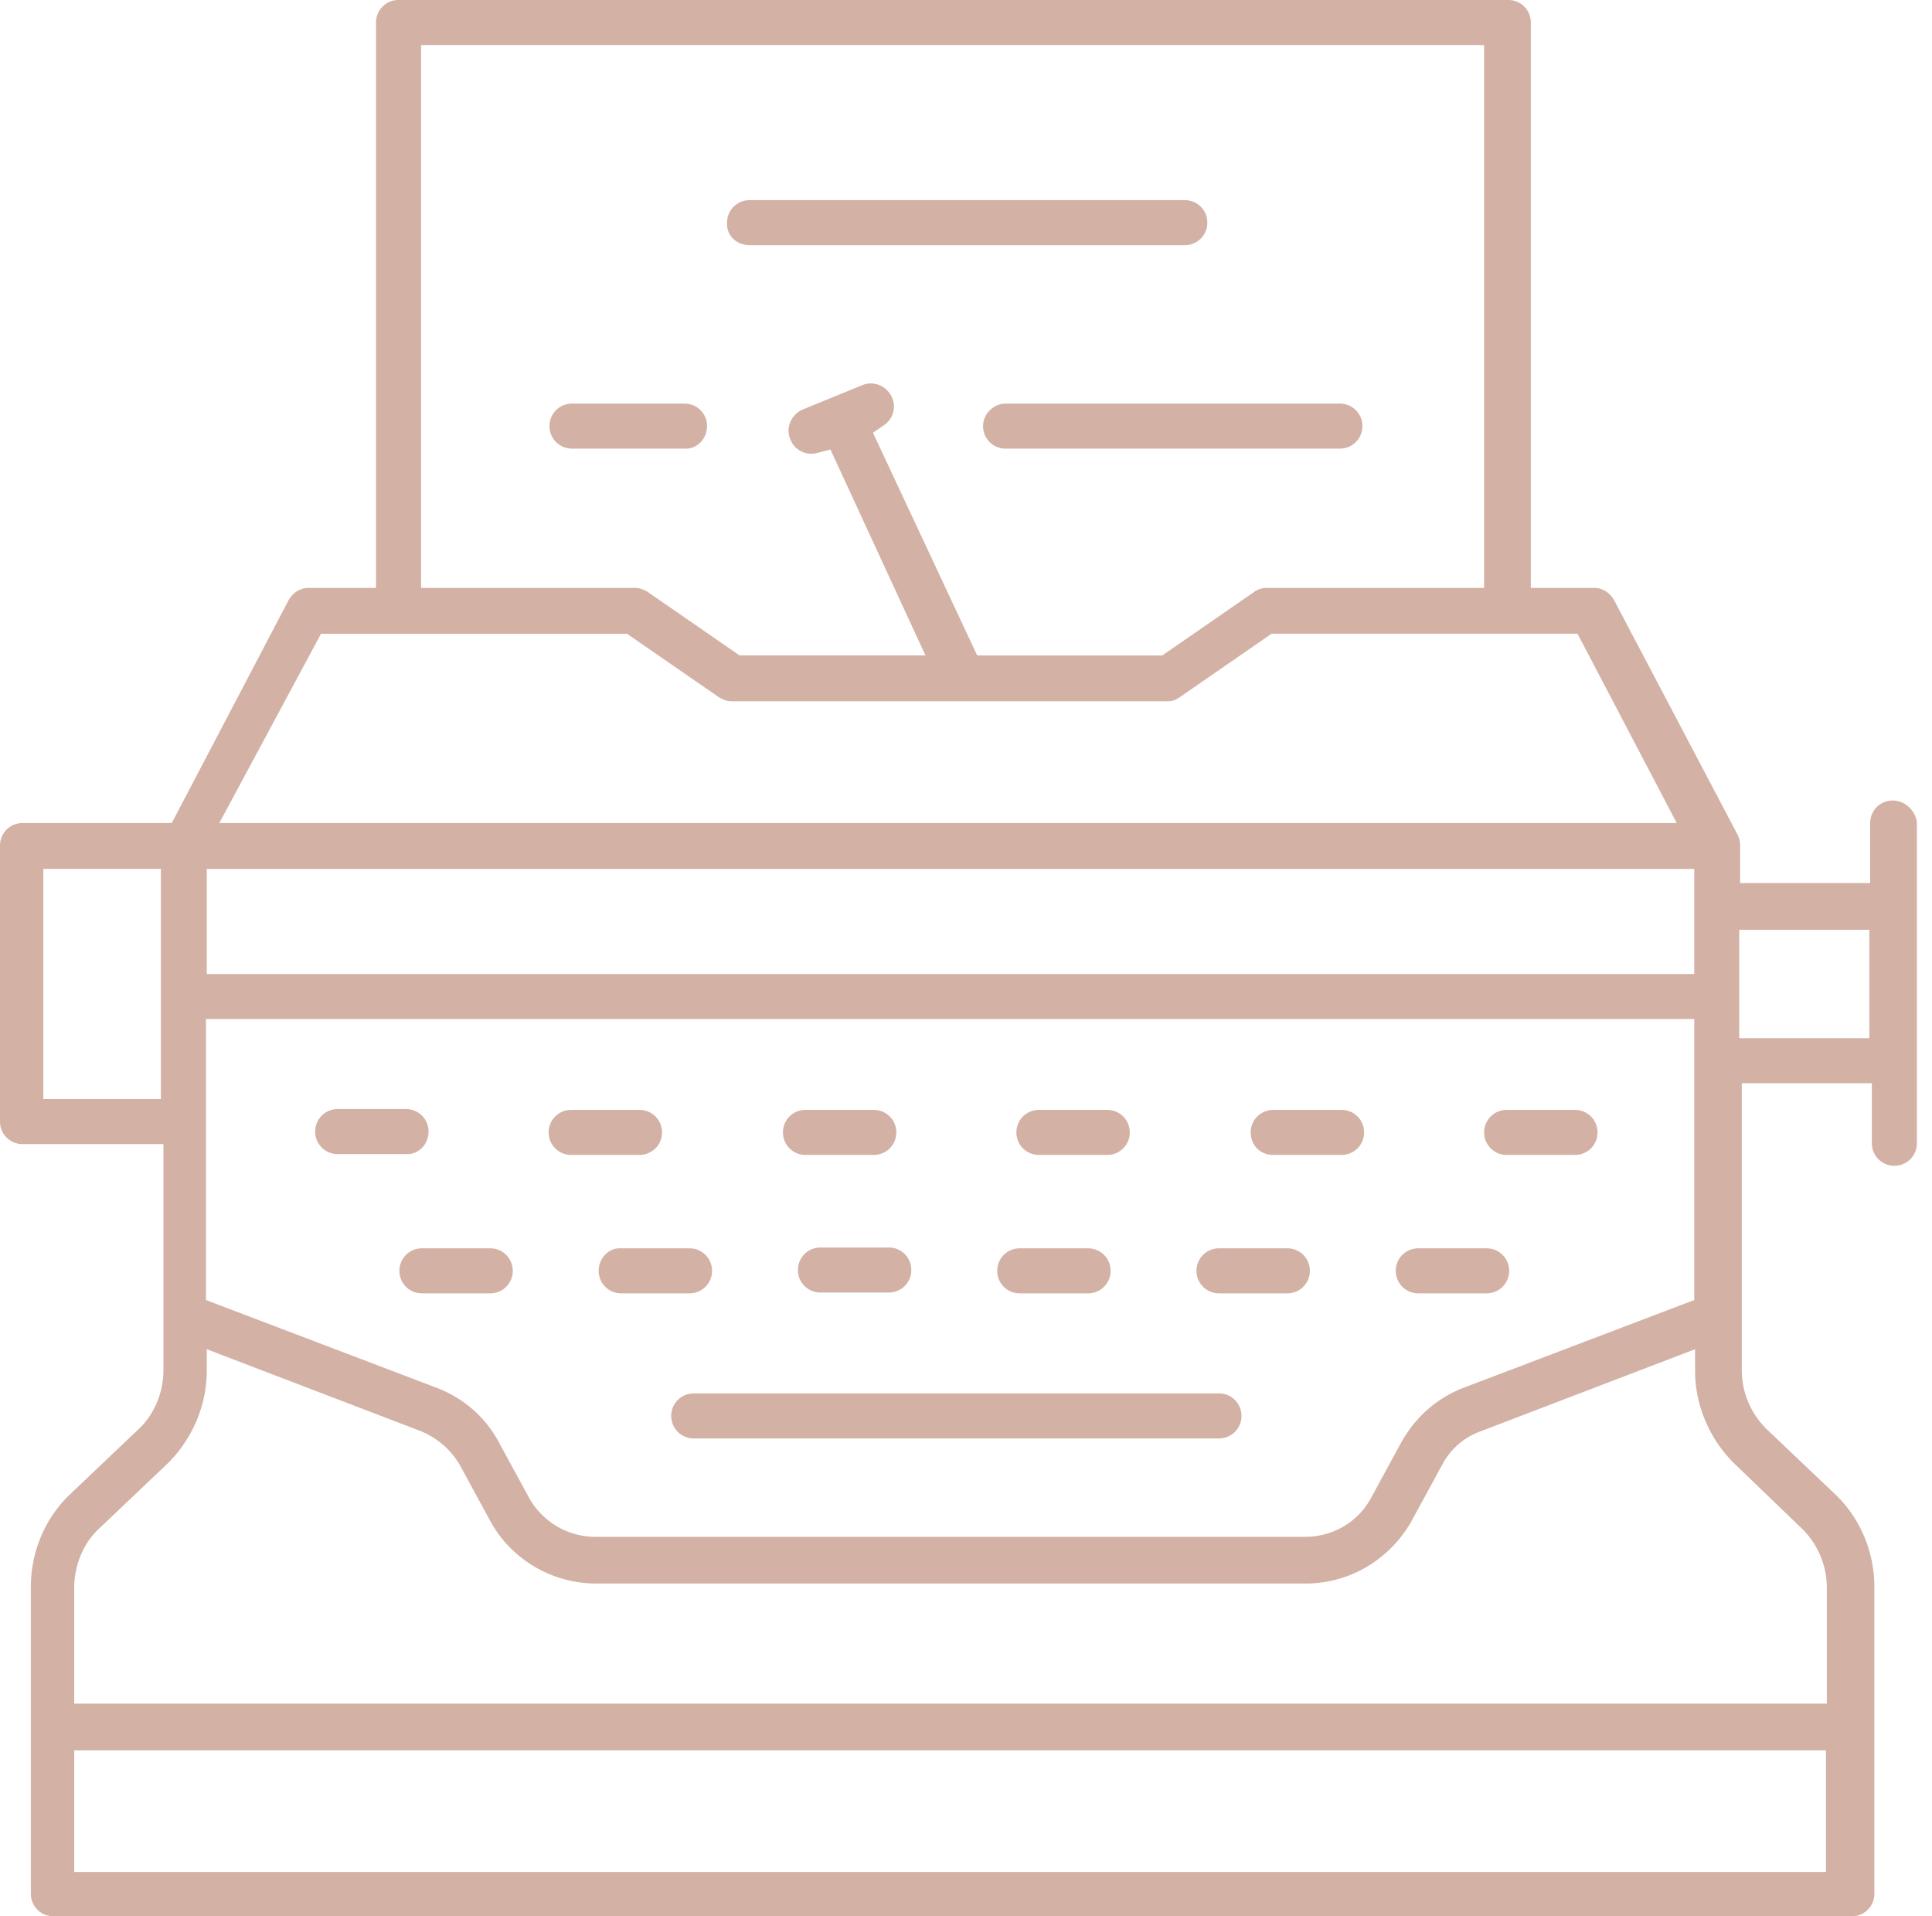 <svg width="121" height="120" fill="none" xmlns="http://www.w3.org/2000/svg"><path d="M118.538 50.13c-.783 0-1.41.627-1.41 1.41v3.76h-8.146v-2.35a1.6 1.6 0 00-.157-.678l-7.728-14.674c-.262-.47-.731-.783-1.254-.783h-3.968V1.41c0-.783-.627-1.41-1.41-1.41H24.96c-.783 0-1.41.627-1.41 1.41v35.405h-4.23c-.522 0-.992.313-1.253.783l-7.31 13.943H1.41c-.783 0-1.41.626-1.41 1.41v17.284c0 .783.627 1.41 1.41 1.41h8.825v14.151c0 1.41-.574 2.82-1.619 3.76L4.44 93.525c-1.62 1.514-2.507 3.655-2.507 5.848v19.217c0 .783.627 1.41 1.41 1.41H115.98c.783 0 1.41-.627 1.41-1.41V99.373c0-2.193-.888-4.334-2.507-5.848l-4.177-3.969a5.18 5.18 0 01-1.619-3.76V67.833h8.146v3.76c0 .783.627 1.41 1.41 1.41.784 0 1.41-.627 1.41-1.41V51.488c-.104-.73-.731-1.357-1.514-1.357zM26.318 2.82H92.95v33.995H79.321c-.313 0-.574.104-.783.26l-5.744 3.97H61.2l-6.527-13.943.678-.47a1.399 1.399 0 00.523-1.723c-.314-.732-1.15-1.097-1.88-.784l-3.708 1.515a1.44 1.44 0 00-.783.783 1.339 1.339 0 000 1.097c.261.678.992 1.044 1.723.835l.783-.209 5.953 12.898H46.32l-5.745-3.968c-.26-.157-.522-.261-.783-.261h-13.42V2.82h-.052zm-6.214 36.867H39.27l5.744 3.968c.261.157.522.261.783.261h27.311c.313 0 .575-.104.783-.26l5.745-3.97H98.8l6.214 11.855h-91.28l6.371-11.854zM12.95 54.413h93.16v6.58H12.95v-6.58zm0 9.399h93.16V81.41l-14.413 5.483c-1.67.627-3.029 1.828-3.916 3.394l-1.932 3.551c-.836 1.515-2.403 2.402-4.126 2.402H37.285c-1.724 0-3.29-.94-4.126-2.402l-1.932-3.55c-.835-1.567-2.245-2.768-3.916-3.395L12.898 81.41V63.812h.052zM2.715 68.825V54.412h7.363v14.413H2.715zm111.698 48.407H4.648v-7.624H114.36v7.624h.053zm-1.619-21.566a5.18 5.18 0 011.619 3.76v7.258H4.648v-7.258c0-1.41.574-2.82 1.618-3.76l4.178-3.969c1.566-1.514 2.506-3.655 2.506-5.848V84.49l13.369 5.117a5.061 5.061 0 012.454 2.09l1.932 3.55c1.306 2.402 3.864 3.916 6.632 3.916h44.438c2.768 0 5.275-1.514 6.632-3.916l1.932-3.55a4.398 4.398 0 012.455-2.09l13.368-5.117v1.358c0 2.193.94 4.334 2.506 5.848l4.126 3.969zm4.282-30.653h-8.147v-6.789h8.147v6.79z" fill="#D3B1A4"/><path d="M76.345 87.258H43.447c-.783 0-1.41.627-1.41 1.41 0 .784.627 1.41 1.41 1.41h32.898c.784 0 1.41-.626 1.41-1.41 0-.783-.626-1.41-1.41-1.41zM26.84 70.862c0-.784-.627-1.41-1.41-1.41h-4.282c-.783 0-1.41.626-1.41 1.41 0 .783.627 1.41 1.41 1.41h4.282c.784.052 1.41-.627 1.41-1.41zm8.93 1.462h4.282c.784 0 1.41-.627 1.41-1.41 0-.783-.626-1.41-1.41-1.41H35.77c-.783 0-1.41.627-1.41 1.41 0 .783.627 1.41 1.41 1.41zm14.674 0h4.282c.783 0 1.41-.627 1.41-1.41 0-.783-.627-1.41-1.41-1.41h-4.282c-.783 0-1.41.627-1.41 1.41 0 .783.627 1.41 1.41 1.41zm14.621 0h4.282c.784 0 1.41-.627 1.41-1.41 0-.783-.627-1.41-1.41-1.41h-4.282c-.783 0-1.41.627-1.41 1.41 0 .783.627 1.41 1.41 1.41zm14.675 0h4.282c.783 0 1.41-.627 1.41-1.41 0-.783-.627-1.41-1.41-1.41H79.74c-.783 0-1.41.627-1.41 1.41 0 .783.575 1.41 1.41 1.41zm-47.626 7.258c0-.783-.626-1.41-1.41-1.41h-4.281c-.784 0-1.41.627-1.41 1.41 0 .784.626 1.41 1.41 1.41h4.282c.783 0 1.41-.626 1.41-1.41zm5.379 0c0 .784.627 1.41 1.41 1.41h4.282c.783 0 1.41-.627 1.41-1.41 0-.783-.627-1.41-1.41-1.41h-4.282c-.783-.052-1.41.627-1.41 1.41zm13.89-1.462c-.783 0-1.41.627-1.41 1.41 0 .783.627 1.41 1.41 1.41h4.282c.784 0 1.41-.627 1.41-1.41 0-.783-.626-1.41-1.41-1.41h-4.282zm12.481 2.872h4.282c.783 0 1.41-.626 1.41-1.41 0-.783-.627-1.41-1.41-1.41h-4.282c-.783 0-1.41.627-1.41 1.41 0 .784.627 1.41 1.41 1.41zm12.48 0h4.282c.784 0 1.41-.626 1.41-1.41 0-.783-.626-1.41-1.41-1.41h-4.282c-.783 0-1.41.627-1.41 1.41 0 .784.627 1.41 1.41 1.41zm18.016-8.668h4.282c.783 0 1.41-.627 1.41-1.41 0-.783-.627-1.41-1.41-1.41H94.36c-.783 0-1.41.627-1.41 1.41 0 .783.627 1.41 1.41 1.41zm-5.535 8.668h4.282c.783 0 1.41-.626 1.41-1.41 0-.783-.627-1.41-1.41-1.41h-4.282c-.783 0-1.41.627-1.41 1.41 0 .784.627 1.41 1.41 1.41zm-41.88-65.639h27.259c.783 0 1.41-.627 1.41-1.41 0-.784-.627-1.41-1.41-1.41H46.945c-.783 0-1.41.626-1.41 1.41-.052.783.575 1.41 1.41 1.41zm-2.662 11.331c0-.783-.627-1.41-1.41-1.41h-7.05c-.783 0-1.41.627-1.41 1.41 0 .783.627 1.41 1.41 1.41h7.05c.783.052 1.41-.627 1.41-1.41zm17.284 0c0 .783.627 1.41 1.41 1.41h20.94c.784 0 1.41-.627 1.41-1.41 0-.783-.626-1.41-1.41-1.41h-20.94c-.73 0-1.41.627-1.41 1.41z" fill="#D3B1A4"/></svg>